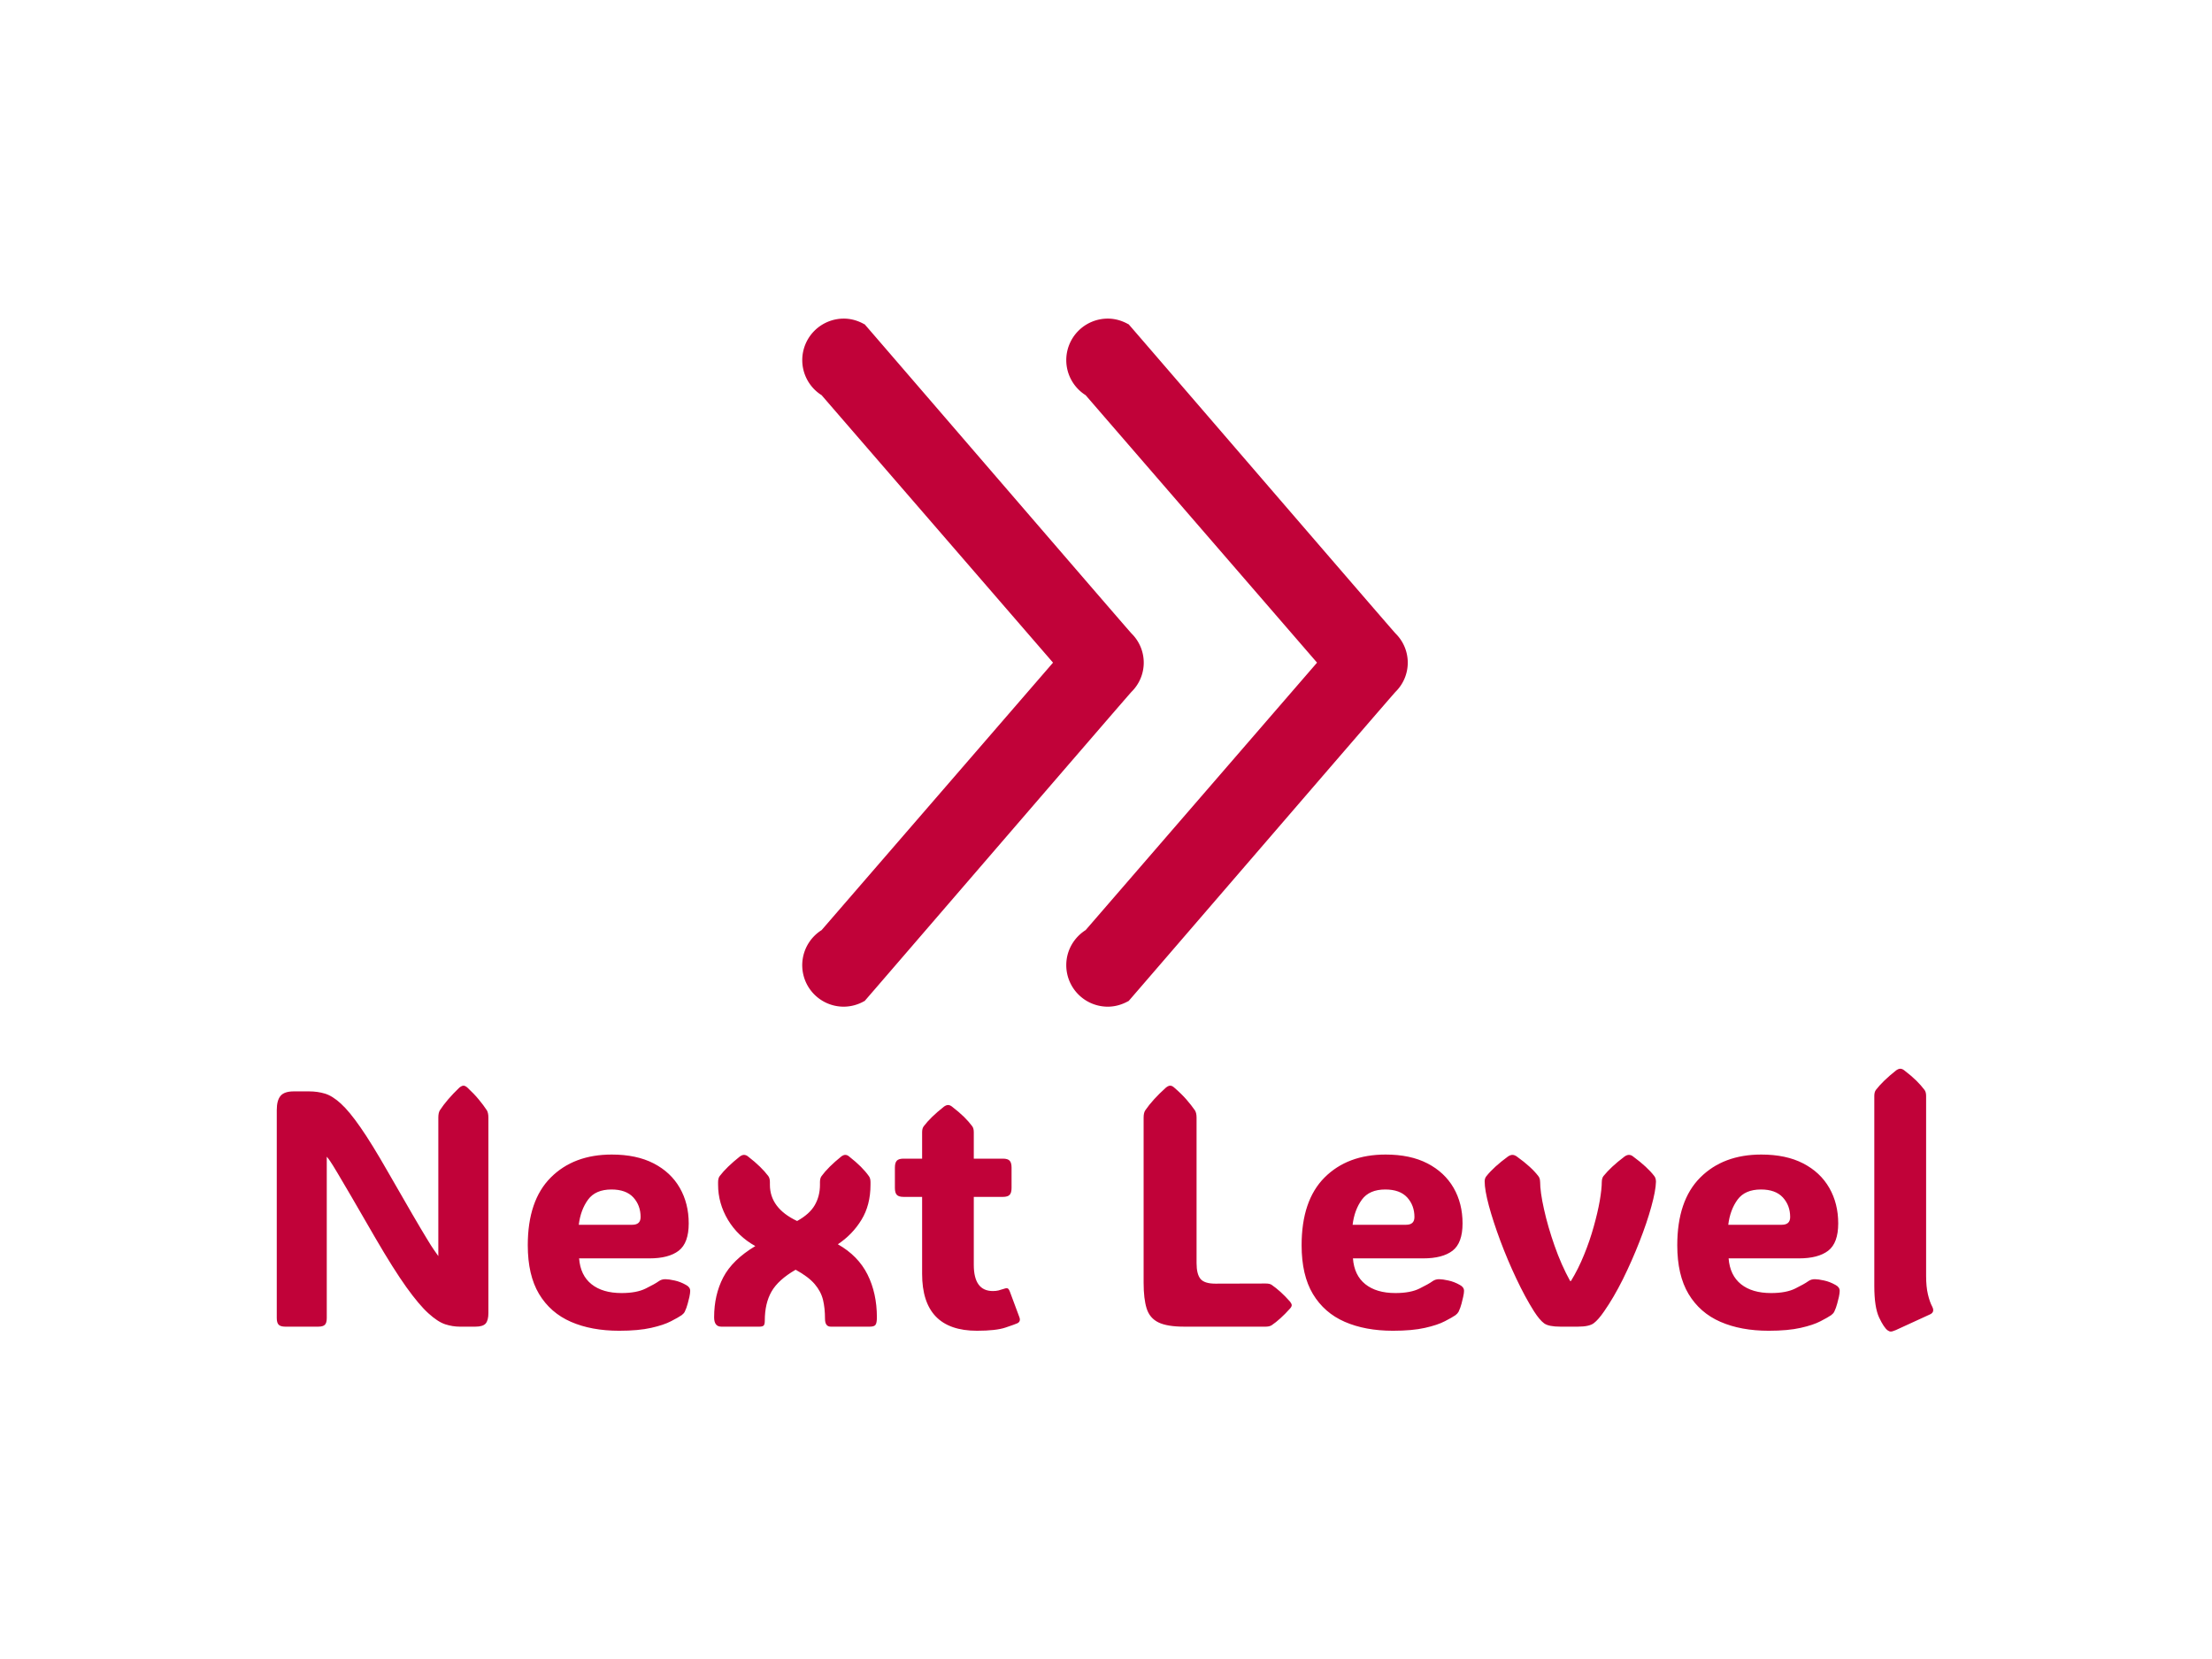 <svg xmlns="http://www.w3.org/2000/svg" version="1.1" xmlns:xlink="http://www.w3.org/1999/xlink" xmlns:svgjs="http://svgjs.dev/svgjs" width="2000" height="1500" viewBox="0 0 2000 1500"><rect width="2000" height="1500" fill="#ffffff"></rect><g transform="matrix(0.75,0,0,0.75,249.091,280.119)"><svg viewBox="0 0 396 244" data-background-color="#ffffff" preserveAspectRatio="xMidYMid meet" height="1232" width="2000" xmlns="http://www.w3.org/2000/svg" xmlns:xlink="http://www.w3.org/1999/xlink"><g id="tight-bounds" transform="matrix(1,0,0,1,0.24,2.099)"><svg viewBox="0 0 395.52 241.854" height="241.854" width="395.52"><g><svg viewBox="0 0 395.52 241.854" height="241.854" width="395.52"><g transform="matrix(1,0,0,1,0,179.101)"><svg viewBox="0 0 395.52 62.753" height="62.753" width="395.52"><g id="textblocktransform"><svg viewBox="0 0 395.52 62.753" height="62.753" width="395.52" id="textblock"><g><svg viewBox="0 0 395.52 62.753" height="62.753" width="395.52"><g transform="matrix(1,0,0,1,0,0)"><svg width="395.52" viewBox="3.91 -38.38 246.487 39.11" height="62.753" data-palette-color="#c10239"><path d="M11.35-25.29L11.35-1.29Q11.35-0.56 11.07-0.28 10.79 0 10.08 0L10.08 0 5.18 0Q4.49 0 4.2-0.28 3.91-0.56 3.91-1.29L3.91-1.29 3.91-32.23Q3.91-33.67 4.47-34.34 5.03-35.01 6.45-35.01L6.45-35.01 8.72-35.01Q9.96-35.01 11.07-34.68 12.18-34.35 13.44-33.2 14.7-32.06 16.37-29.65 18.04-27.25 20.41-23.1L20.41-23.1Q22.68-19.14 24.06-16.77 25.44-14.4 26.2-13.16 26.95-11.91 27.33-11.38 27.71-10.84 27.95-10.5L27.95-10.5 27.95-31.1Q27.95-31.81 28.17-32.18L28.17-32.18Q29.22-33.79 31.08-35.57L31.08-35.57Q31.45-35.86 31.69-35.86L31.69-35.86Q31.96-35.86 32.28-35.57L32.28-35.57Q33.28-34.64 33.97-33.8 34.67-32.96 35.18-32.18L35.18-32.18Q35.4-31.79 35.4-31.1L35.4-31.1 35.4-2.03Q35.4-0.93 34.99-0.46 34.57 0 33.47 0L33.47 0 31.13 0Q30.08 0 28.98-0.35 27.88-0.71 26.49-1.97 25.1-3.22 23.19-5.88 21.29-8.54 18.6-13.16L18.6-13.16Q16.33-17.09 14.98-19.41 13.62-21.73 12.92-22.91 12.21-24.1 11.89-24.57 11.57-25.05 11.35-25.29L11.35-25.29ZM54.86 0.61L54.86 0.61Q50.73 0.61 47.68-0.72 44.63-2.05 42.94-4.86 41.26-7.67 41.26-12.11L41.26-12.11Q41.26-18.77 44.68-22.19 48.09-25.61 53.76-25.61L53.76-25.61Q57.44-25.61 60-24.29 62.55-22.97 63.88-20.65 65.21-18.33 65.21-15.36L65.21-15.36Q65.21-12.45 63.72-11.3 62.23-10.16 59.37-10.16L59.37-10.16 48.9-10.16Q49.09-7.64 50.74-6.32 52.39-5 55.22-5L55.22-5Q57.47-5 58.82-5.68 60.18-6.35 60.72-6.74L60.72-6.74Q61.18-7.08 61.77-7.06L61.77-7.06Q62.23-7.06 63.1-6.87 63.96-6.69 64.82-6.2L64.82-6.2Q65.43-5.88 65.43-5.32L65.43-5.32Q65.43-5 65.31-4.42L65.31-4.42Q65.23-4.08 65.06-3.43 64.89-2.78 64.62-2.22L64.62-2.22Q64.48-1.95 64.16-1.71L64.16-1.71Q63.67-1.37 62.58-0.81 61.5-0.24 59.62 0.18 57.74 0.61 54.86 0.61ZM48.85-15.16L48.85-15.16 56.81-15.16Q58.05-15.16 58.05-16.31L58.05-16.31Q58.05-18.04 56.97-19.23 55.88-20.41 53.71-20.41L53.71-20.41Q51.34-20.41 50.23-18.9 49.12-17.38 48.85-15.16ZM81.12-8.47L81.12-8.47Q78.54-6.98 77.53-5.22 76.53-3.47 76.53-0.9L76.53-0.9Q76.53-0.39 76.39-0.2 76.24 0 75.75 0L75.75 0 70.06 0Q68.99 0 68.99-1.39L68.99-1.39Q68.99-4.71 70.34-7.32 71.7-9.94 75.12-11.99L75.12-11.99Q72.53-13.43 71.05-15.89 69.58-18.36 69.58-21.12L69.58-21.12 69.58-21.51Q69.58-22.09 69.82-22.41L69.82-22.41Q70.84-23.75 72.82-25.32L72.82-25.32Q73.16-25.56 73.43-25.56L73.43-25.56Q73.75-25.56 74.04-25.32L74.04-25.32Q75.09-24.51 75.81-23.8 76.53-23.1 77.05-22.41L77.05-22.41Q77.29-22.09 77.29-21.51L77.29-21.51 77.29-21.12Q77.29-17.63 81.34-15.72L81.34-15.72Q83.2-16.75 83.97-18.09 84.74-19.43 84.74-21.12L84.74-21.12 84.74-21.51Q84.74-22.09 84.98-22.41L84.98-22.41Q85.96-23.75 87.91-25.32L87.91-25.32Q88.23-25.56 88.5-25.56L88.5-25.56Q88.81-25.56 89.08-25.32L89.08-25.32Q90.11-24.51 90.82-23.8 91.52-23.1 92.01-22.41L92.01-22.41Q92.26-22.09 92.26-21.51L92.26-21.51 92.26-21.12Q92.26-18.09 90.91-15.89 89.57-13.7 87.4-12.26L87.4-12.26Q90.42-10.55 91.82-7.75 93.21-4.96 93.21-1.39L93.21-1.39Q93.21-0.56 93.01-0.28 92.82 0 92.16 0L92.16 0 86.35 0Q85.49 0 85.49-1.17L85.49-1.17Q85.49-2.76 85.19-4 84.88-5.25 83.95-6.34 83.03-7.42 81.12-8.47ZM108.1 0.61L108.1 0.61Q99.94 0.61 99.94-7.86L99.94-7.86 99.94-19.31 97.18-19.31Q96.45-19.31 96.17-19.62 95.89-19.92 95.89-20.65L95.89-20.65 95.89-23.66Q95.89-24.39 96.17-24.69 96.45-25 97.18-25L97.18-25 99.94-25 99.94-28.93Q99.94-29.52 100.19-29.83L100.19-29.83Q101.21-31.18 103.19-32.74L103.19-32.74Q103.53-32.98 103.8-32.98L103.8-32.98Q104.09-32.98 104.39-32.74L104.39-32.74Q105.44-31.93 106.16-31.23 106.88-30.52 107.39-29.83L107.39-29.83Q107.63-29.52 107.63-28.93L107.63-28.93 107.63-25 111.96-25Q112.69-25 112.97-24.69 113.25-24.39 113.25-23.66L113.25-23.66 113.25-20.65Q113.25-19.92 112.97-19.62 112.69-19.31 111.96-19.31L111.96-19.31 107.63-19.31 107.63-9.2Q107.63-5.3 110.47-5.3L110.47-5.3Q110.91-5.3 111.27-5.38 111.64-5.47 111.91-5.57L111.91-5.57Q112.42-5.76 112.63-5.71 112.83-5.66 113.01-5.18L113.01-5.18 114.42-1.39Q114.64-0.78 114.13-0.51L114.13-0.51Q113.76-0.34 112.36 0.13 110.95 0.61 108.1 0.61ZM151.06 0L138.93 0Q136.41 0 135.11-0.63 133.8-1.27 133.35-2.71 132.9-4.15 132.9-6.54L132.9-6.54 132.9-31.1Q132.9-31.81 133.14-32.18L133.14-32.18Q134.24-33.79 136.22-35.57L136.22-35.57Q136.58-35.86 136.85-35.86L136.85-35.86Q137.15-35.86 137.46-35.57L137.46-35.57Q138.54-34.64 139.27-33.8 140-32.96 140.54-32.18L140.54-32.18Q140.78-31.79 140.78-31.1L140.78-31.1 140.78-9.45Q140.78-7.81 141.37-7.1 141.96-6.4 143.57-6.4L143.57-6.4 151.06-6.42Q151.65-6.42 151.94-6.23L151.94-6.23Q152.58-5.79 153.26-5.18 153.94-4.57 154.7-3.71L154.7-3.71Q154.94-3.39 154.94-3.2L154.94-3.2Q154.94-2.98 154.7-2.71L154.7-2.71Q153.94-1.86 153.26-1.25 152.58-0.63 151.94-0.2L151.94-0.2Q151.6 0 151.06 0L151.06 0ZM170 0.61L170 0.61Q165.88 0.61 162.83-0.72 159.78-2.05 158.09-4.86 156.41-7.67 156.41-12.11L156.41-12.11Q156.41-18.77 159.82-22.19 163.24-25.61 168.91-25.61L168.91-25.61Q172.59-25.61 175.14-24.29 177.69-22.97 179.03-20.65 180.36-18.33 180.36-15.36L180.36-15.36Q180.36-12.45 178.87-11.3 177.38-10.16 174.52-10.16L174.52-10.16 164.05-10.16Q164.24-7.64 165.89-6.32 167.54-5 170.37-5L170.37-5Q172.62-5 173.97-5.68 175.33-6.35 175.86-6.74L175.86-6.74Q176.33-7.08 176.91-7.06L176.91-7.06Q177.38-7.06 178.24-6.87 179.11-6.69 179.97-6.2L179.97-6.2Q180.58-5.88 180.58-5.32L180.58-5.32Q180.58-5 180.45-4.42L180.45-4.42Q180.38-4.08 180.21-3.43 180.04-2.78 179.77-2.22L179.77-2.22Q179.62-1.95 179.31-1.71L179.31-1.71Q178.82-1.37 177.73-0.81 176.65-0.24 174.77 0.18 172.89 0.61 170 0.61ZM164-15.16L164-15.16 171.96-15.16Q173.2-15.16 173.2-16.31L173.2-16.31Q173.2-18.04 172.12-19.23 171.03-20.41 168.86-20.41L168.86-20.41Q166.49-20.41 165.38-18.9 164.27-17.38 164-15.16ZM191-2.27L191-2.27Q189.66-4.39 188.35-7.17 187.04-9.94 185.98-12.78 184.92-15.63 184.28-17.98 183.65-20.34 183.65-21.61L183.65-21.61Q183.65-22.09 183.92-22.41L183.92-22.41Q185.04-23.8 187.12-25.32L187.12-25.32Q187.48-25.56 187.78-25.56L187.78-25.56Q188.09-25.56 188.43-25.32L188.43-25.32Q189.56-24.51 190.33-23.8 191.1-23.1 191.63-22.41L191.63-22.41Q191.9-22.09 191.9-21.51L191.9-21.51 191.9-21.63Q191.9-20.04 192.48-17.47 193.05-14.89 194.05-12.04 195.05-9.18 196.37-6.79L196.37-6.79 196.49-6.79Q197.59-8.59 198.44-10.69 199.3-12.79 199.88-14.89 200.47-16.99 200.78-18.75 201.08-20.51 201.08-21.61L201.08-21.61 201.08-21.51Q201.08-22.09 201.33-22.41L201.33-22.41Q201.89-23.1 202.64-23.8 203.4-24.51 204.47-25.32L204.47-25.32Q204.82-25.56 205.11-25.56L205.11-25.56Q205.45-25.56 205.74-25.32L205.74-25.32Q206.84-24.51 207.6-23.8 208.36-23.1 208.89-22.41L208.89-22.41Q209.14-22.09 209.14-21.56L209.14-21.56Q209.11-20.24 208.45-17.86 207.8-15.48 206.68-12.63 205.57-9.79 204.21-7.04 202.84-4.3 201.42-2.27L201.42-2.27Q200.57-1.03 199.88-0.51 199.2 0 197.52 0L197.52 0 194.93 0Q193.17 0 192.5-0.49 191.83-0.98 191-2.27ZM183.65-21.51L183.65-21.63 183.65-21.61Q183.65-21.56 183.65-21.51L183.65-21.51ZM209.14-21.61L209.14-21.61 209.14-21.51 209.14-21.56Q209.14-21.58 209.14-21.61ZM225.91 0.61L225.91 0.61Q221.78 0.61 218.73-0.72 215.68-2.05 213.99-4.86 212.31-7.67 212.31-12.11L212.31-12.11Q212.31-18.77 215.73-22.19 219.15-25.61 224.81-25.61L224.81-25.61Q228.5-25.61 231.05-24.29 233.6-22.97 234.93-20.65 236.26-18.33 236.26-15.36L236.26-15.36Q236.26-12.45 234.77-11.3 233.28-10.16 230.42-10.16L230.42-10.16 219.95-10.16Q220.15-7.64 221.79-6.32 223.44-5 226.27-5L226.27-5Q228.52-5 229.88-5.68 231.23-6.35 231.77-6.74L231.77-6.74Q232.23-7.08 232.82-7.06L232.82-7.06Q233.28-7.06 234.15-6.87 235.01-6.69 235.87-6.2L235.87-6.2Q236.48-5.88 236.48-5.32L236.48-5.32Q236.48-5 236.36-4.42L236.36-4.42Q236.28-4.08 236.11-3.43 235.94-2.78 235.67-2.22L235.67-2.22Q235.53-1.95 235.21-1.71L235.21-1.71Q234.72-1.37 233.63-0.81 232.55-0.24 230.67 0.18 228.79 0.61 225.91 0.61ZM219.9-15.16L219.9-15.16 227.86-15.16Q229.11-15.16 229.11-16.31L229.11-16.31Q229.11-18.04 228.02-19.23 226.93-20.41 224.76-20.41L224.76-20.41Q222.39-20.41 221.28-18.9 220.17-17.38 219.9-15.16ZM249.93-1.83L244.83 0.51Q244.31 0.73 244.09 0.73L244.09 0.73Q243.87 0.73 243.63 0.56L243.63 0.56Q243.07 0.17 242.35-1.35 241.63-2.88 241.63-6.05L241.63-6.05 241.63-34.33Q241.63-34.91 241.87-35.23L241.87-35.23Q242.9-36.57 244.87-38.13L244.87-38.13Q245.22-38.38 245.49-38.38L245.49-38.38Q245.8-38.38 246.1-38.13L246.1-38.13Q247.15-37.33 247.87-36.62 248.59-35.91 249.1-35.23L249.1-35.23Q249.34-34.91 249.34-34.33L249.34-34.33 249.34-7.54Q249.34-5.93 249.61-4.8 249.88-3.66 250.25-2.98L250.25-2.98Q250.66-2.17 249.93-1.83L249.93-1.83Z" opacity="1" transform="matrix(1,0,0,1,0,0)" fill="#c10239" class="wordmark-text-0" data-fill-palette-color="primary" id="text-0"></path></svg></g></svg></g></svg></g></svg></g><g transform="matrix(1,0,0,1,125.472,0)"><svg viewBox="0 0 144.577 164.286" height="164.286" width="144.577"><g><svg xmlns="http://www.w3.org/2000/svg" xmlns:xlink="http://www.w3.org/1999/xlink" version="1.1" x="0" y="0" viewBox="13.352 7.453 75.659 85.973" enable-background="new 0 0 100 100" xml:space="preserve" height="164.286" width="144.577" class="icon-icon-0" data-fill-palette-color="accent" id="icon-0"><path d="M87.49 54.077C87.048 54.523 54.162 92.715 54.116 92.739L54.108 92.723C53.345 93.154 52.472 93.426 51.532 93.426A5.19 5.19 0 0 1 46.343 88.232C46.343 86.378 47.329 84.753 48.79 83.839L48.787 83.828 77.676 50.44 48.787 17.051 48.79 17.039A5.18 5.18 0 0 1 46.343 12.647 5.19 5.19 0 0 1 51.532 7.453C52.472 7.453 53.345 7.725 54.108 8.16L54.116 8.14C54.162 8.163 87.048 46.356 87.49 46.802A5.11 5.11 0 0 1 87.49 54.077" fill="#c10239" data-fill-palette-color="accent"></path><path d="M54.502 54.077C54.061 54.523 21.174 92.715 21.129 92.739L21.117 92.723A5.2 5.2 0 0 1 18.545 93.426 5.183 5.183 0 0 1 15.803 83.839L15.799 83.828 44.689 50.44 15.799 17.052 15.803 17.04A5.18 5.18 0 0 1 13.356 12.648 5.19 5.19 0 0 1 18.545 7.454C19.485 7.454 20.357 7.726 21.117 8.161L21.129 8.141C21.174 8.164 54.061 46.357 54.502 46.803A5.11 5.11 0 0 1 54.502 54.077" fill="#c10239" data-fill-palette-color="accent"></path></svg></g></svg></g><g></g></svg></g><defs></defs></svg><rect width="395.52" height="241.854" fill="none" stroke="none" visibility="hidden"></rect></g></svg></g></svg>